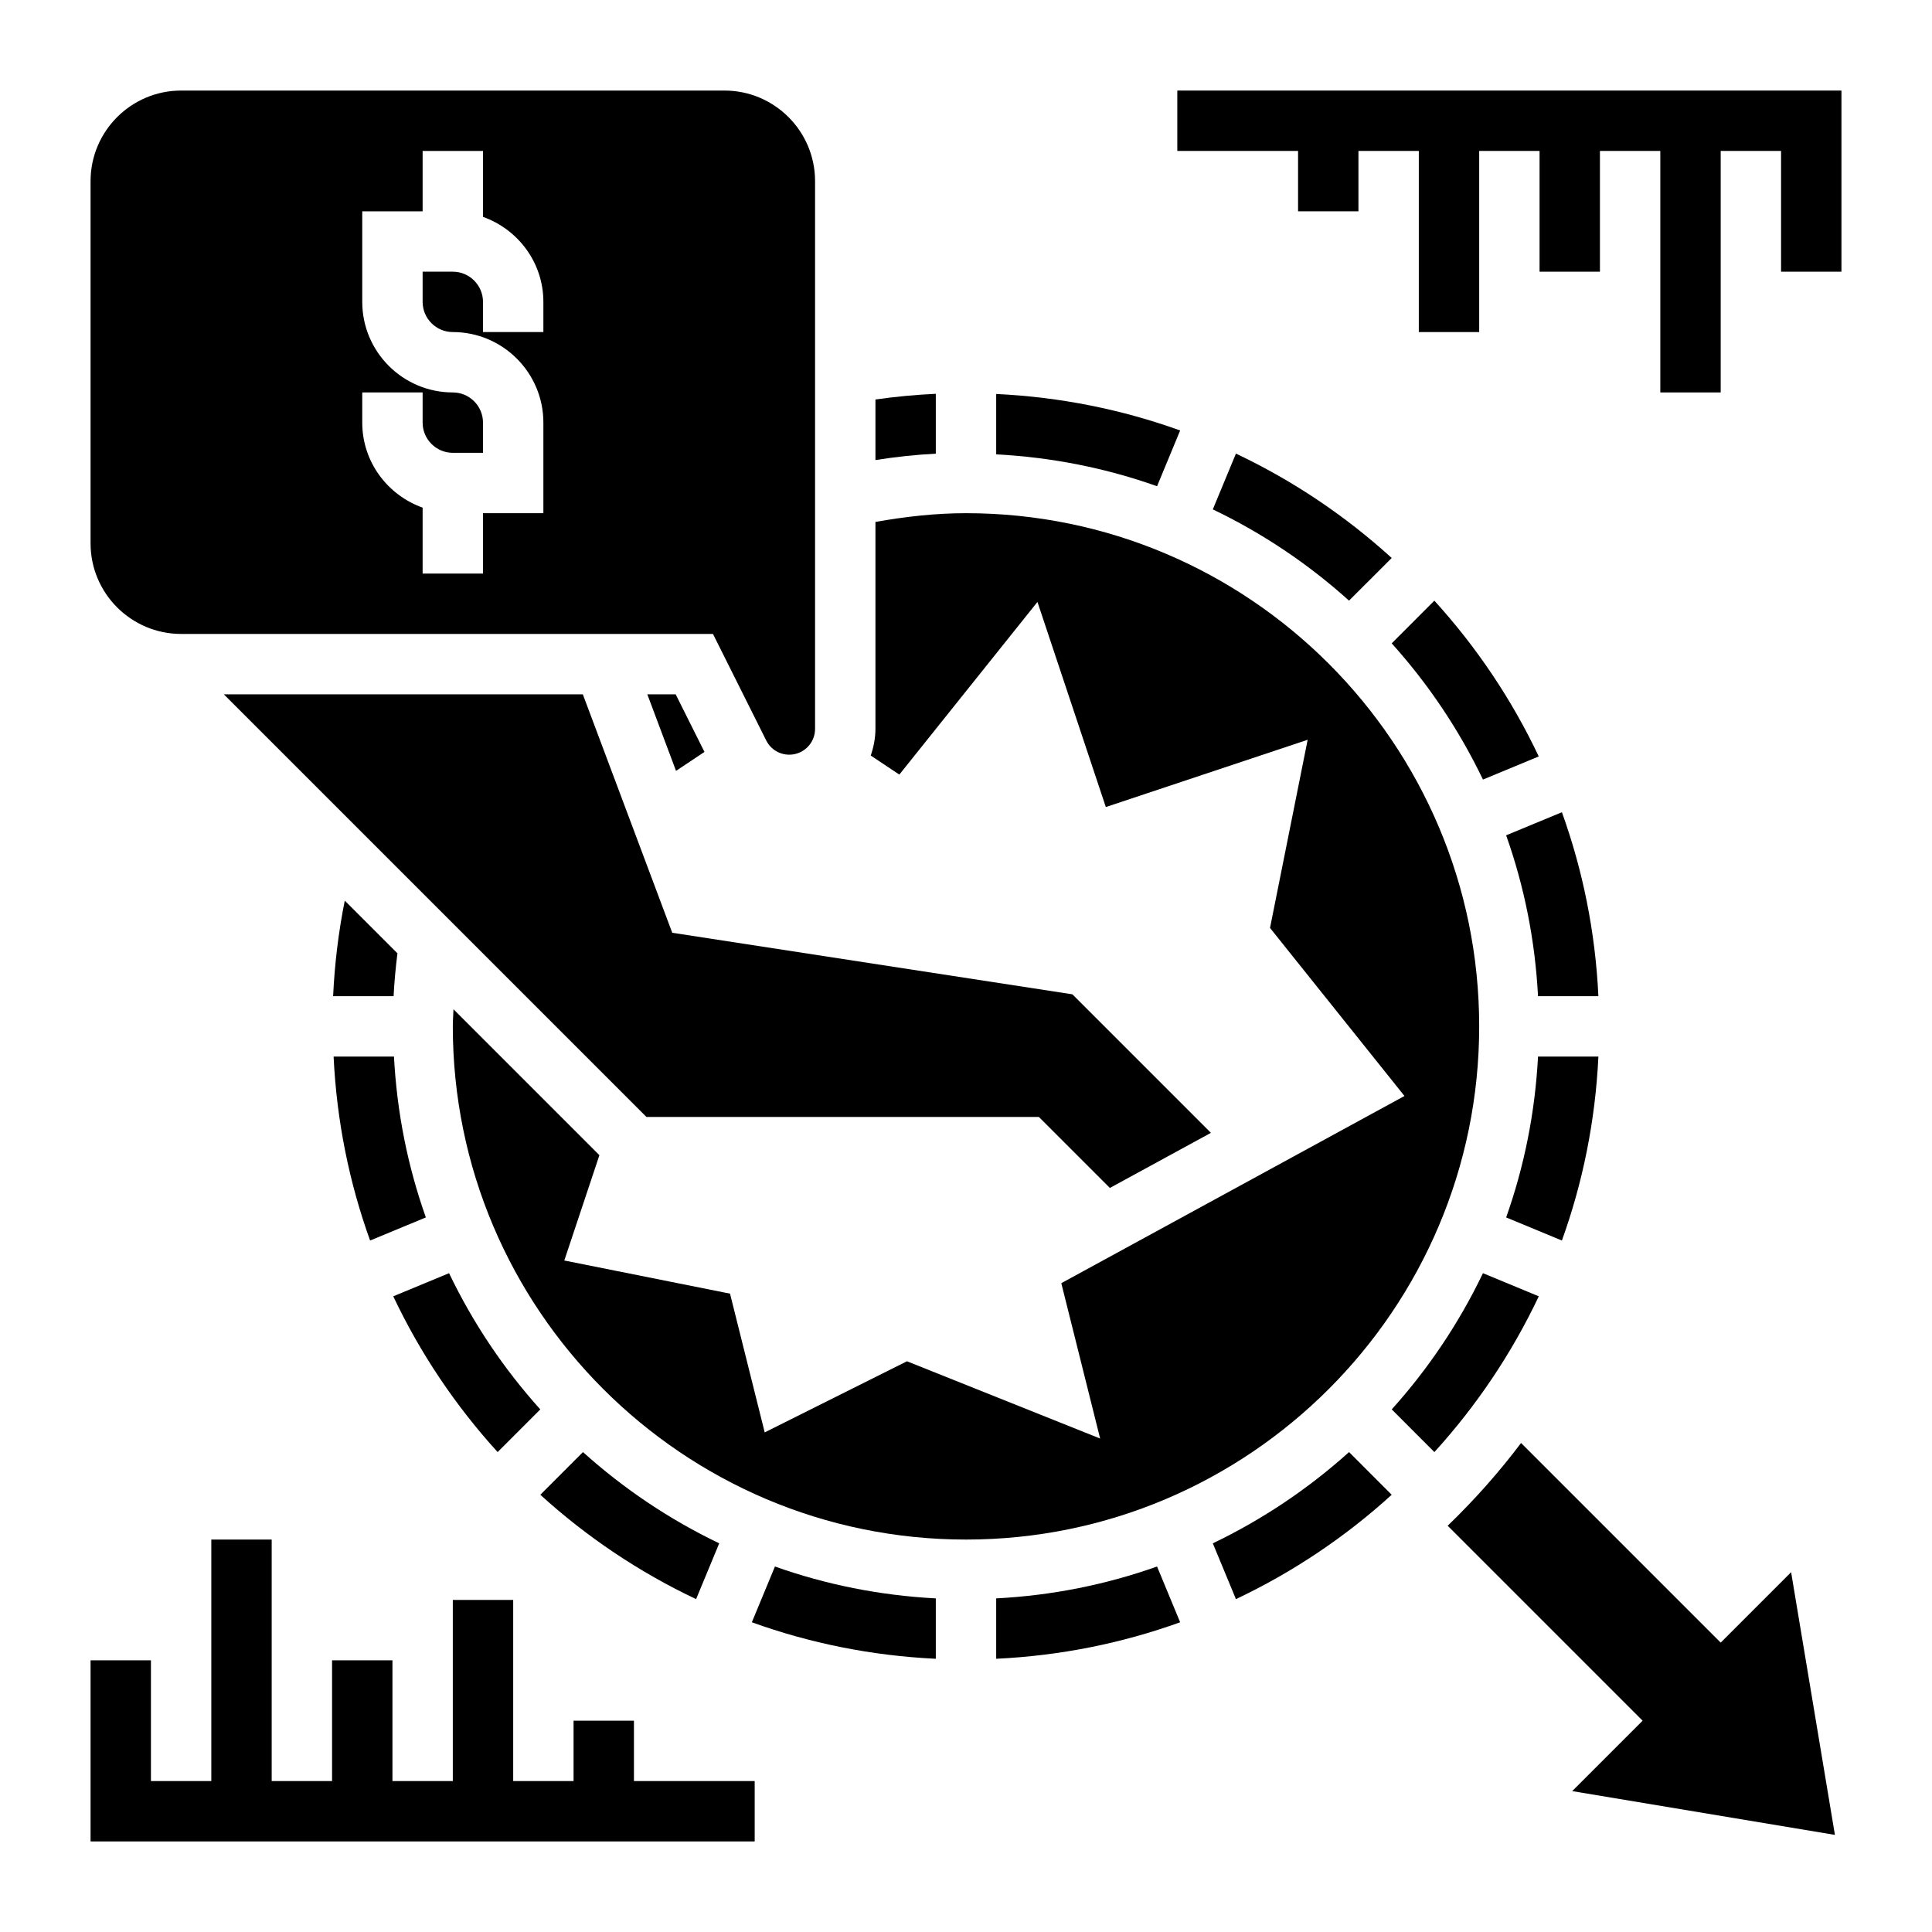 <svg id="_x33_0" enable-background="new 0 0 64 64" height="512" viewBox="0 0 64 64" width="512" xmlns="http://www.w3.org/2000/svg"><g><path d="m14.107 40.329c-.597-1.682-.959-3.469-1.056-5.329h-2c.101 2.13.517 4.175 1.209 6.094z"/><path d="m40.113 37.527-4.589-4.589-13.255-2.039-2.962-7.899h-11.893l14 14h13l2.352 2.352z"/><path d="m23.336 24.908-.954-1.908h-.939l.951 2.536z"/><path d="m17.898 46.688c-1.212-1.346-2.231-2.862-3.022-4.512l-1.849.766c.896 1.893 2.064 3.628 3.458 5.16z"/><path d="m11.421 29.835c-.209 1.041-.336 2.098-.386 3.165h2.003c.025-.476.068-.949.128-1.42z"/><path d="m31 13.045c-.672.032-1.338.094-2 .189v2.006c.661-.105 1.329-.177 2-.212z"/><path d="m39.094 14.26c-1.919-.692-3.964-1.108-6.094-1.209v2c1.86.098 3.647.459 5.329 1.056z"/><path d="m46.102 18.484c-1.532-1.394-3.267-2.562-5.16-3.458l-.766 1.848c1.651.791 3.167 1.811 4.512 3.023z"/><path d="m6 21h17.618l1.764 3.528c.145.291.438.472.764.472.471 0 .854-.383.854-.854v-18.146c0-1.654-1.346-3-3-3h-18c-1.654 0-3 1.346-3 3v12c0 1.654 1.346 3 3 3zm6-8h2v1c0 .551.449 1 1 1h1v-1c0-.551-.449-1-1-1-1.654 0-3-1.346-3-3v-3h2v-2h2v2.184c1.161.414 2 1.514 2 2.816v1h-2v-1c0-.551-.449-1-1-1h-1v1c0 .551.449 1 1 1 1.654 0 3 1.346 3 3v3h-2v2h-2v-2.184c-1.161-.414-2-1.514-2-2.816z"/><path d="m46.102 21.312c1.212 1.346 2.231 2.862 3.023 4.512l1.848-.766c-.896-1.893-2.064-3.628-3.458-5.16z"/><path d="m51.74 26.906-1.847.765c.597 1.682.959 3.469 1.056 5.329h2c-.101-2.13-.517-4.175-1.209-6.094z"/><path d="m49.893 40.329 1.847.765c.692-1.919 1.108-3.964 1.209-6.094h-2c-.097 1.86-.459 3.647-1.056 5.329z"/><path d="m40.176 51.125.766 1.848c1.893-.896 3.628-2.063 5.16-3.457l-1.413-1.414c-1.347 1.212-2.863 2.231-4.513 3.023z"/><path d="m57 54.414-6.613-6.613c-.736.978-1.552 1.893-2.431 2.741l6.458 6.458-2.333 2.333 8.703 1.45-1.451-8.702z"/><path d="m49.125 42.176c-.791 1.65-1.81 3.166-3.022 4.512l1.413 1.414c1.394-1.532 2.562-3.267 3.458-5.16z"/><path d="m33 52.949v2c2.13-.101 4.175-.517 6.094-1.209l-.765-1.847c-1.682.597-3.469.959-5.329 1.056z"/><path d="m17.899 49.516c1.532 1.394 3.267 2.561 5.16 3.457l.766-1.848c-1.651-.791-3.167-1.811-4.513-3.023z"/><path d="m49 34c0-9.374-7.626-17-17-17-1.01 0-2.012.114-3 .29v6.856c0 .31-.062.603-.154.883l.946.63 4.575-5.719 2.265 6.795 6.686-2.229-1.247 6.233 4.454 5.567-11.368 6.201 1.287 5.147-6.399-2.56-4.713 2.356-1.149-4.596-5.49-1.098 1.163-3.489-4.834-4.834c-.006.191-.022.379-.022.567 0 9.374 7.626 17 17 17s17-7.626 17-17z"/><path d="m24.906 53.74c1.919.692 3.964 1.108 6.094 1.209v-2c-1.86-.098-3.647-.459-5.329-1.056z"/><path d="m21 57h-2v2h-2v-6h-2v6h-2v-4h-2v4h-2v-8h-2v8h-2v-4h-2v6h22v-2h-4z"/><path d="m39 3v2h4v2h2v-2h2v6h2v-6h2v4h2v-4h2v8h2v-8h2v4h2v-6z"/></g></svg>